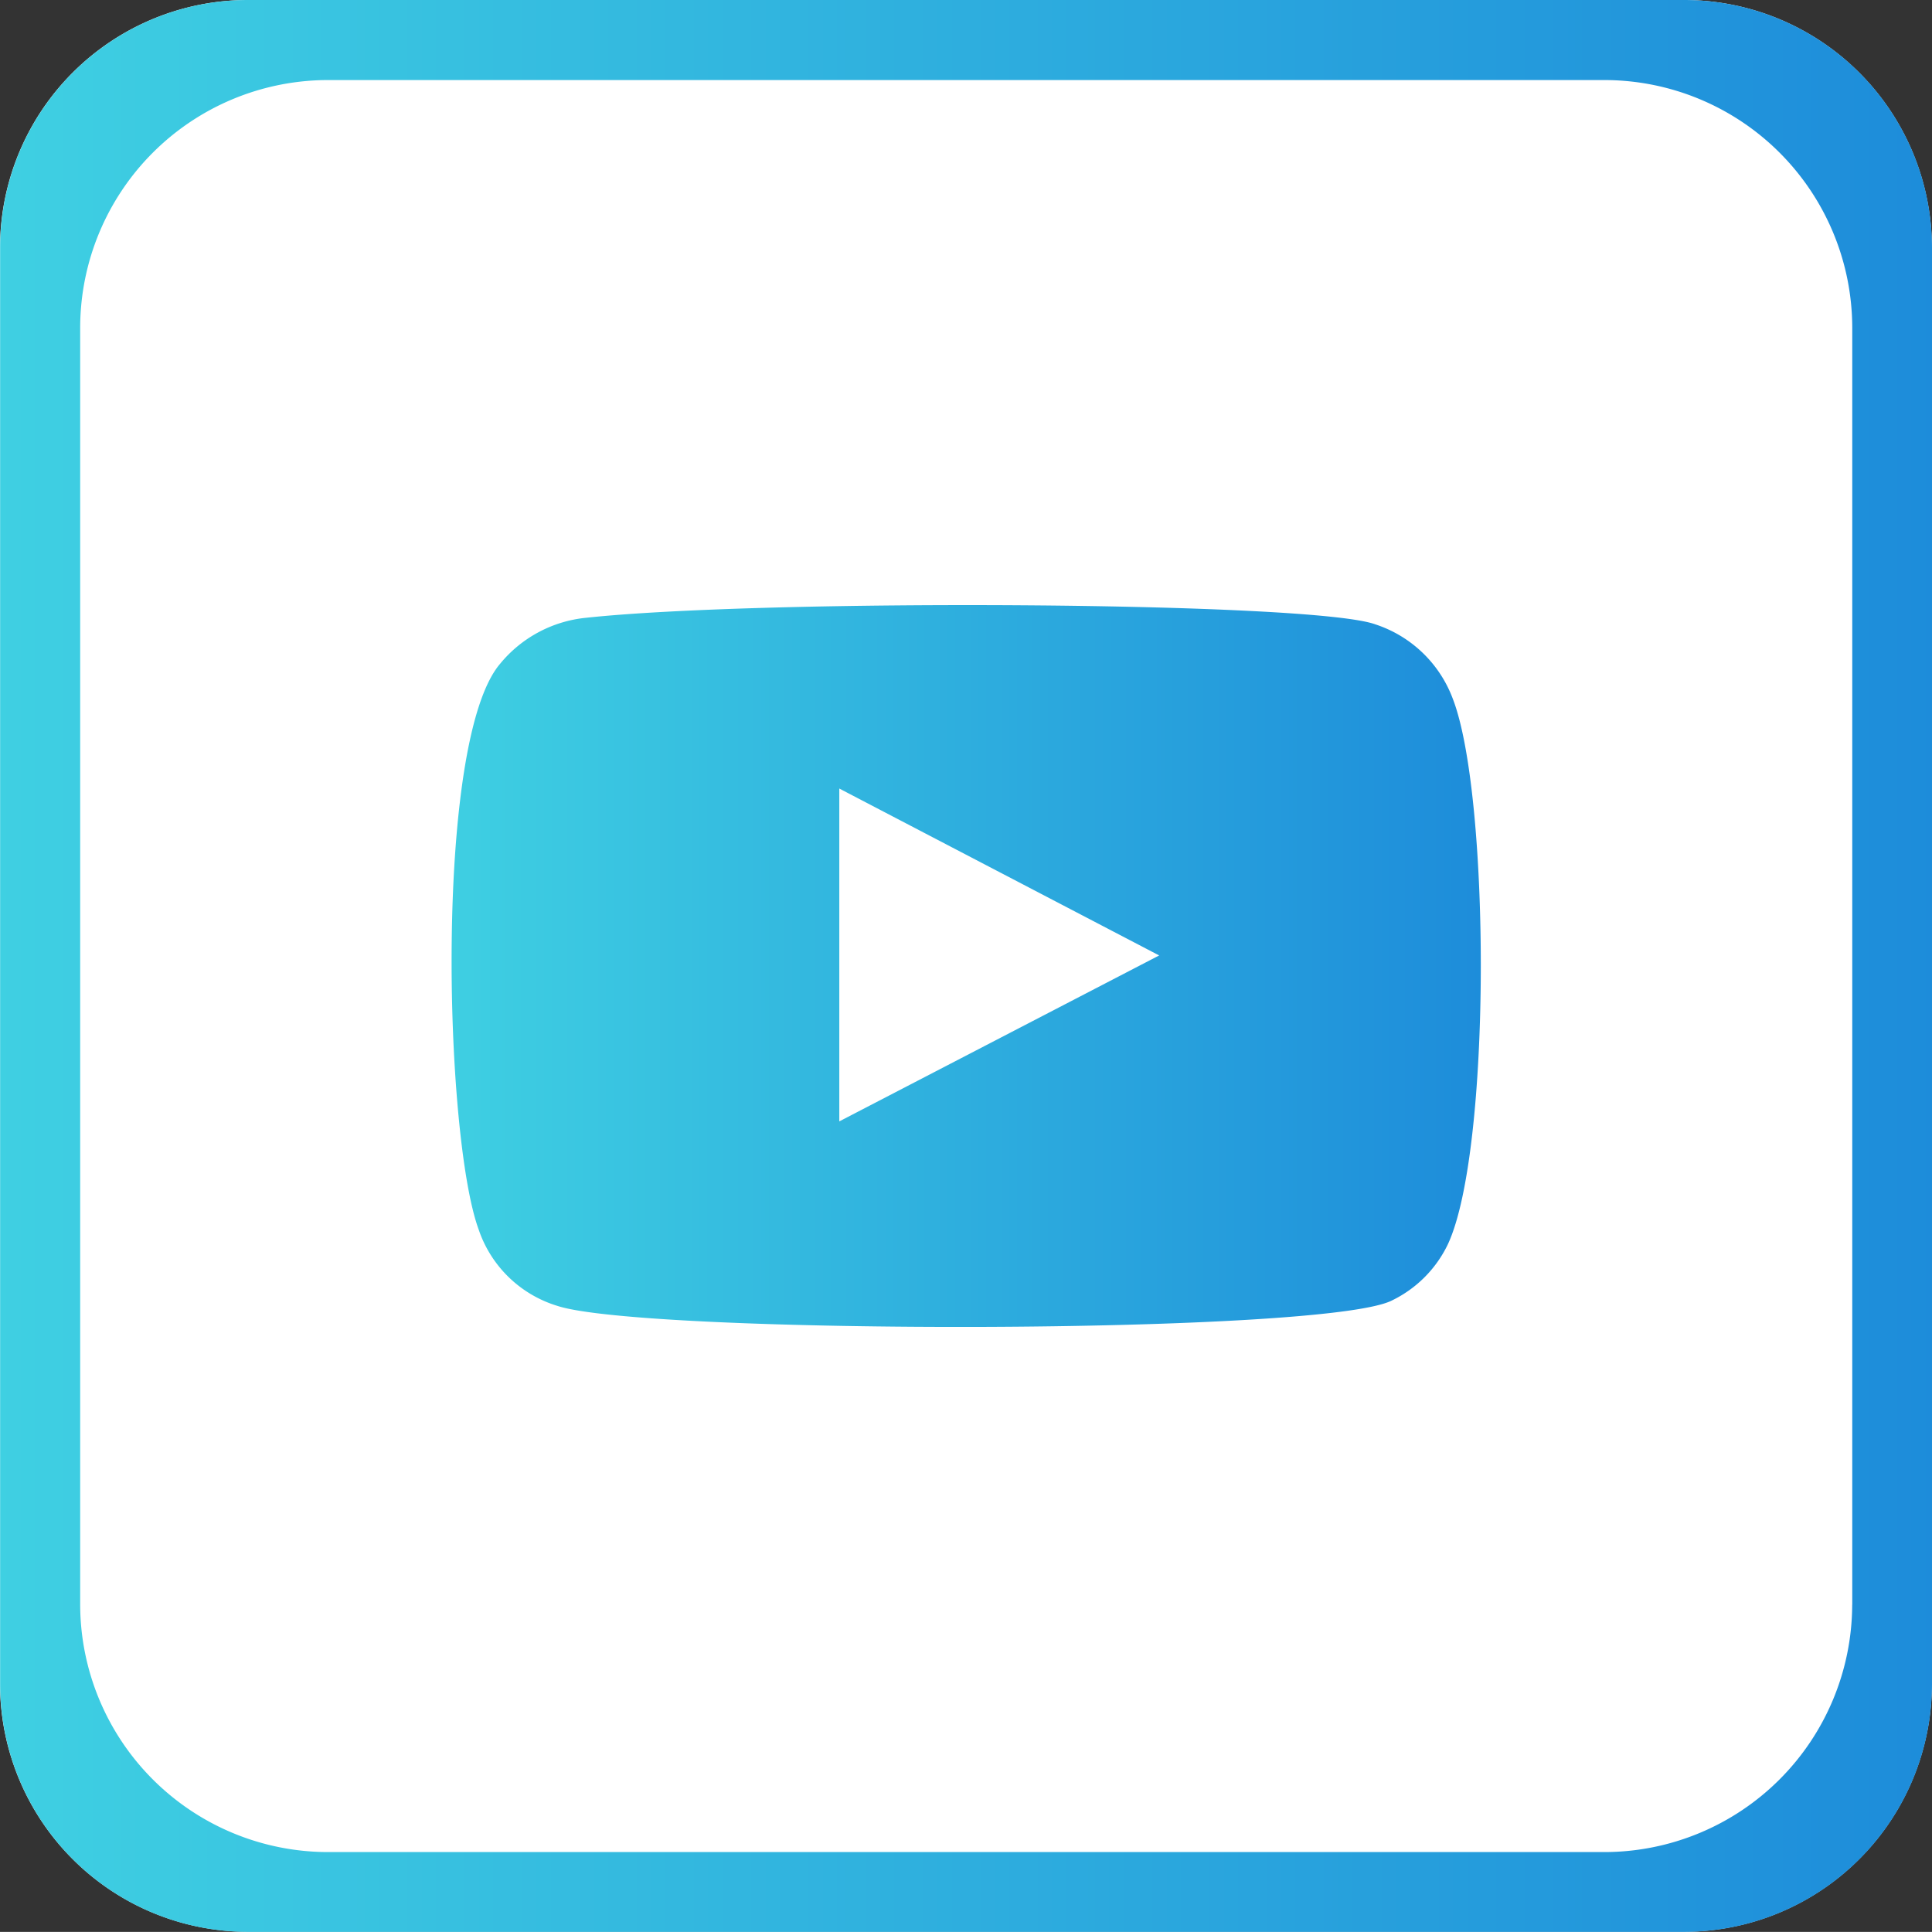 <svg xmlns="http://www.w3.org/2000/svg" xmlns:xlink="http://www.w3.org/1999/xlink" width="31.856" height="31.854" viewBox="0 0 31.856 31.854">
  <rect x="0" y="0" width="31.856" height="31.854" fill="#333333" stroke="none"/>
  <defs>
    <linearGradient id="linear-gradient" y1="0.5" x2="1" y2="0.5" gradientUnits="objectBoundingBox">
      <stop offset="0" stop-color="#3fd0e2"/>
      <stop offset="1" stop-color="#1d8cda"/>
    </linearGradient>
  </defs>
  <g id="Group_1164" data-name="Group 1164" transform="translate(-19.998 -681)">
    <path id="Path_133" data-name="Path 133" d="M-141.241-62.412h-23.7a4.09,4.09,0,0,1-4.077-4.079V-90.185a4.09,4.09,0,0,1,4.077-4.079h23.7a4.09,4.09,0,0,1,4.077,4.079v23.694a4.09,4.09,0,0,1-4.077,4.079Z" transform="translate(189.016 775.264)" fill="#fff"/>
    <g id="Group_135" data-name="Group 135" transform="translate(20.004 681.004)">
      <path id="Path_141" data-name="Path 141" d="M-86.867-77.655a1.977,1.977,0,0,1-1.3-1.266c-.564-1.55-.732-8.042.355-9.32A2.1,2.1,0,0,1-86.4-89c2.927-.316,11.977-.27,13.018.107A2.042,2.042,0,0,1-72.1-87.659c.615,1.6.637,7.44-.083,8.987a1.977,1.977,0,0,1-.917.925C-74.19-77.174-85.431-77.181-86.867-77.655Zm4.649-3.042,5.274-2.736-5.274-2.752Z" transform="translate(96.051 99.183)" fill-rule="evenodd" fill="url(#linear-gradient)"/>
      <path id="Path_142" data-name="Path 142" d="M-64.612-62.414h-23.7a4.089,4.089,0,0,1-4.077-4.077v-23.7a4.089,4.089,0,0,1,4.077-4.077h23.7a4.089,4.089,0,0,1,4.077,4.077v23.7A4.089,4.089,0,0,1-64.612-62.414Zm2.762-5.393V-88.871a4.089,4.089,0,0,0-4.077-4.077H-86.992a4.089,4.089,0,0,0-4.077,4.077v21.064a4.089,4.089,0,0,0,4.077,4.077h21.064a4.089,4.089,0,0,0,4.077-4.077Z" transform="translate(92.385 94.264)" fill="url(#linear-gradient)"/>
    </g>
  </g>
</svg>
